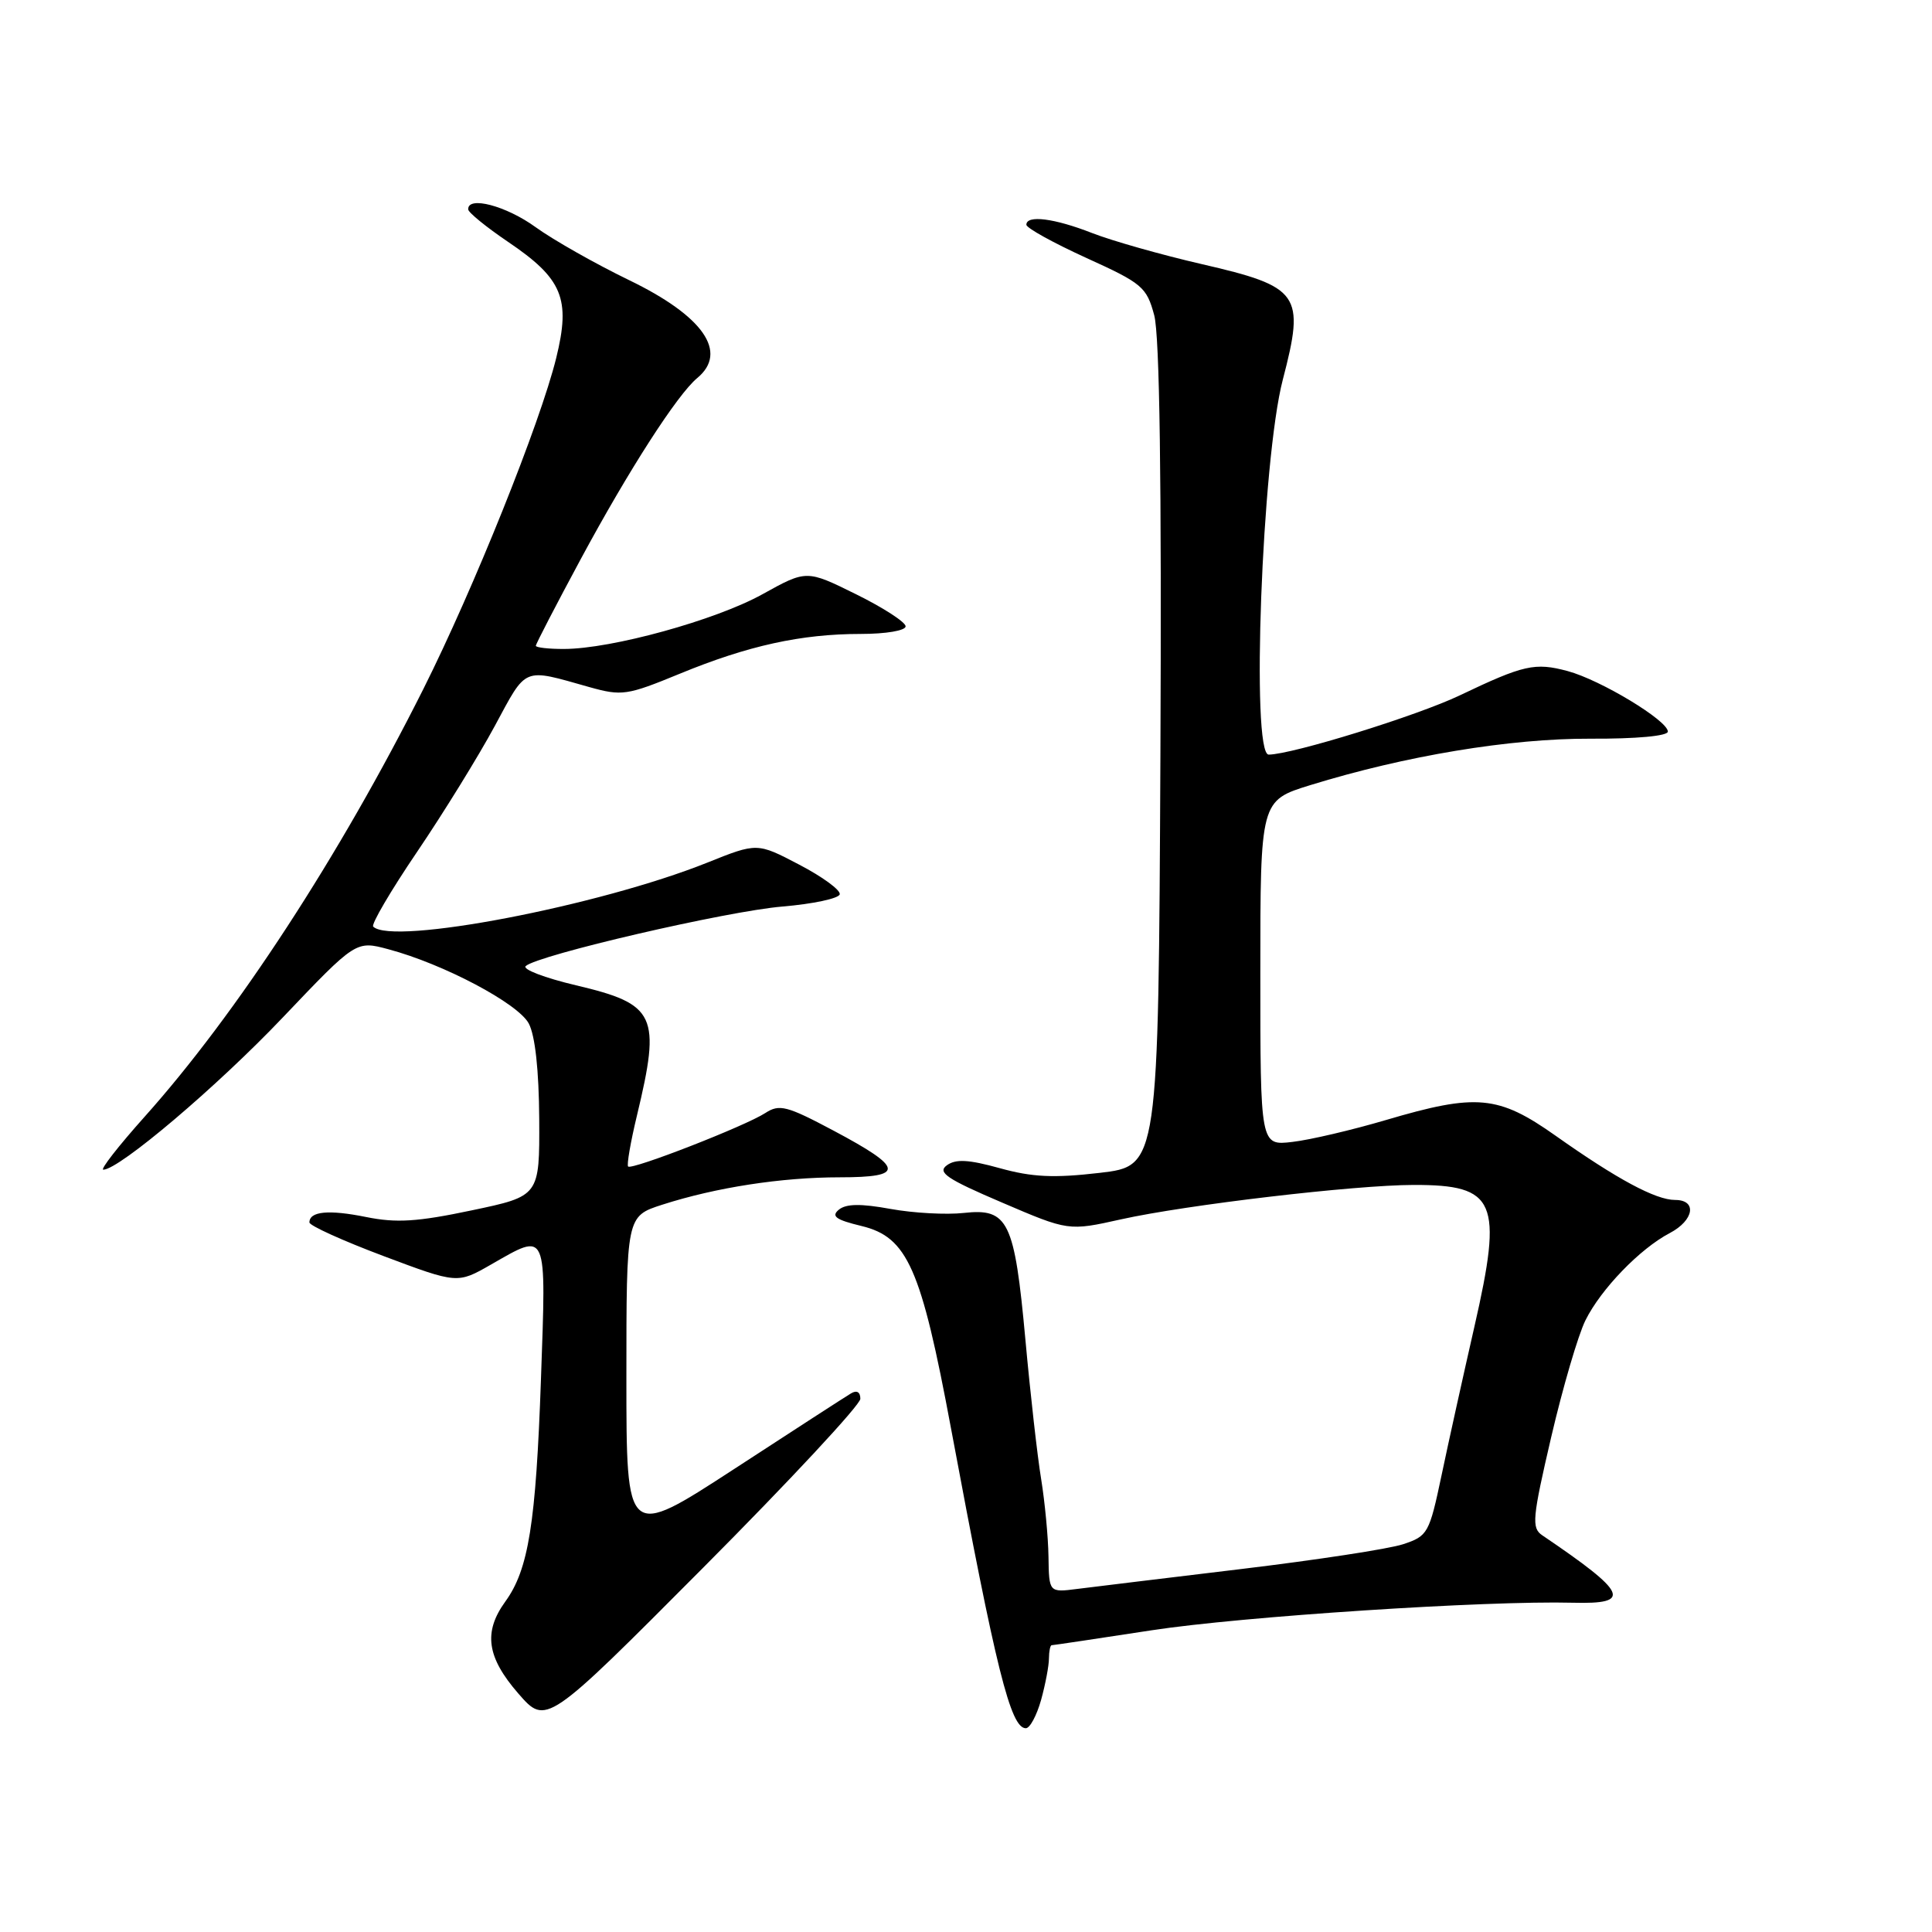 <?xml version="1.0" encoding="UTF-8" standalone="no"?>
<!DOCTYPE svg PUBLIC "-//W3C//DTD SVG 1.1//EN" "http://www.w3.org/Graphics/SVG/1.1/DTD/svg11.dtd" >
<svg xmlns="http://www.w3.org/2000/svg" xmlns:xlink="http://www.w3.org/1999/xlink" version="1.1" viewBox="0 0 256 256">
 <g >
 <path fill="currentColor"
d=" M 114.00 185.35 C 114.00 184.44 113.52 184.17 112.75 184.64 C 112.06 185.05 105.09 189.56 97.25 194.67 C 83.00 203.94 83.00 203.94 83.00 182.55 C 83.00 161.16 83.00 161.16 87.75 159.63 C 94.87 157.34 103.55 156.00 111.27 156.00 C 119.97 156.00 119.81 154.79 110.44 149.81 C 104.25 146.52 103.27 146.27 101.41 147.48 C 98.75 149.21 83.73 155.06 83.23 154.57 C 83.03 154.36 83.55 151.34 84.39 147.85 C 87.60 134.49 86.93 133.06 76.33 130.56 C 72.19 129.58 69.19 128.44 69.66 128.01 C 71.25 126.55 96.32 120.73 103.69 120.12 C 107.73 119.78 111.15 119.05 111.27 118.50 C 111.40 117.95 108.99 116.18 105.92 114.58 C 100.33 111.65 100.33 111.65 93.70 114.31 C 79.33 120.06 51.97 125.30 49.45 122.78 C 49.16 122.49 51.77 118.03 55.27 112.87 C 58.76 107.72 63.39 100.22 65.56 96.20 C 69.85 88.25 69.18 88.53 78.08 91.04 C 82.41 92.25 83.08 92.15 90.08 89.27 C 99.11 85.55 106.17 84.00 114.05 84.00 C 117.39 84.00 120.00 83.56 120.00 82.99 C 120.00 82.44 117.04 80.52 113.43 78.74 C 106.87 75.50 106.87 75.50 101.01 78.75 C 94.82 82.18 81.04 85.98 74.75 85.99 C 72.69 86.00 71.00 85.80 71.00 85.57 C 71.00 85.33 73.69 80.14 76.97 74.05 C 83.32 62.27 89.75 52.28 92.39 50.09 C 96.53 46.66 93.19 41.87 83.34 37.11 C 78.89 34.95 73.32 31.80 70.97 30.10 C 67.07 27.27 61.95 25.92 62.04 27.75 C 62.06 28.16 64.42 30.08 67.28 32.02 C 74.55 36.93 75.64 39.56 73.70 47.44 C 71.57 56.08 62.77 77.99 56.09 91.31 C 45.01 113.40 31.32 134.40 19.13 148.01 C 15.69 151.86 13.24 155.00 13.69 154.99 C 15.80 154.97 28.80 143.95 37.49 134.80 C 47.17 124.63 47.17 124.63 51.46 125.78 C 58.77 127.73 68.63 132.95 70.06 135.61 C 70.91 137.20 71.41 141.81 71.45 148.29 C 71.50 158.49 71.50 158.49 62.50 160.38 C 55.30 161.90 52.50 162.07 48.51 161.26 C 43.56 160.26 41.00 160.50 41.00 161.98 C 41.00 162.40 45.41 164.40 50.81 166.43 C 60.61 170.11 60.61 170.11 65.06 167.56 C 72.60 163.25 72.38 162.75 71.68 182.75 C 71.01 201.89 70.03 207.98 66.96 212.21 C 64.03 216.26 64.49 219.58 68.68 224.40 C 72.37 228.63 72.37 228.63 93.18 207.72 C 104.63 196.22 114.00 186.15 114.00 185.35 Z  M 137.95 225.25 C 138.52 223.19 138.99 220.71 138.99 219.75 C 139.00 218.79 139.16 218.00 139.35 218.00 C 139.55 218.00 145.51 217.11 152.61 216.02 C 164.54 214.19 196.95 212.07 208.41 212.37 C 216.34 212.58 215.67 211.10 204.35 203.43 C 202.92 202.46 203.04 201.17 205.54 190.43 C 207.07 183.87 209.11 176.90 210.08 174.95 C 212.13 170.81 217.31 165.45 221.25 163.39 C 224.47 161.70 224.91 159.00 221.96 159.00 C 219.39 159.00 214.29 156.26 206.14 150.50 C 198.53 145.12 195.66 144.86 183.64 148.41 C 179.17 149.73 173.59 151.04 171.25 151.31 C 167.00 151.81 167.00 151.81 167.00 128.95 C 167.00 106.08 167.00 106.08 173.63 104.03 C 186.24 100.14 200.09 97.84 210.75 97.88 C 216.83 97.91 221.00 97.52 221.00 96.94 C 221.00 95.48 212.10 90.10 207.72 88.92 C 203.39 87.76 201.91 88.09 193.43 92.14 C 187.78 94.84 171.25 99.96 168.11 99.99 C 165.74 100.01 167.21 60.90 169.98 50.30 C 172.94 38.95 172.27 38.00 159.21 34.99 C 153.87 33.76 147.35 31.91 144.71 30.88 C 139.71 28.92 136.00 28.45 136.00 29.78 C 136.00 30.21 139.57 32.18 143.93 34.17 C 151.35 37.54 151.93 38.02 152.94 41.77 C 153.66 44.46 153.93 63.61 153.76 100.14 C 153.50 154.50 153.50 154.50 145.72 155.41 C 139.63 156.12 136.76 155.98 132.48 154.79 C 128.33 153.64 126.64 153.55 125.46 154.41 C 124.17 155.35 125.46 156.22 132.74 159.33 C 141.58 163.12 141.58 163.12 148.54 161.57 C 157.15 159.65 179.50 157.02 187.32 157.01 C 198.24 156.99 199.17 159.14 195.37 175.77 C 193.90 182.22 191.93 191.10 191.01 195.50 C 189.39 203.18 189.19 203.54 185.91 204.62 C 184.04 205.24 174.40 206.71 164.50 207.90 C 154.60 209.09 144.81 210.28 142.75 210.54 C 139.00 211.02 139.00 211.02 138.93 206.26 C 138.89 203.64 138.45 199.03 137.96 196.00 C 137.46 192.97 136.52 184.65 135.87 177.50 C 134.43 161.78 133.59 160.07 127.72 160.72 C 125.40 160.98 121.03 160.74 118.00 160.19 C 114.07 159.47 112.11 159.50 111.15 160.29 C 110.10 161.16 110.75 161.63 114.15 162.45 C 120.24 163.92 122.05 168.00 126.01 189.25 C 131.99 221.31 133.91 229.00 135.93 229.00 C 136.47 229.00 137.37 227.31 137.95 225.25 Z "/>
</g>
</svg>